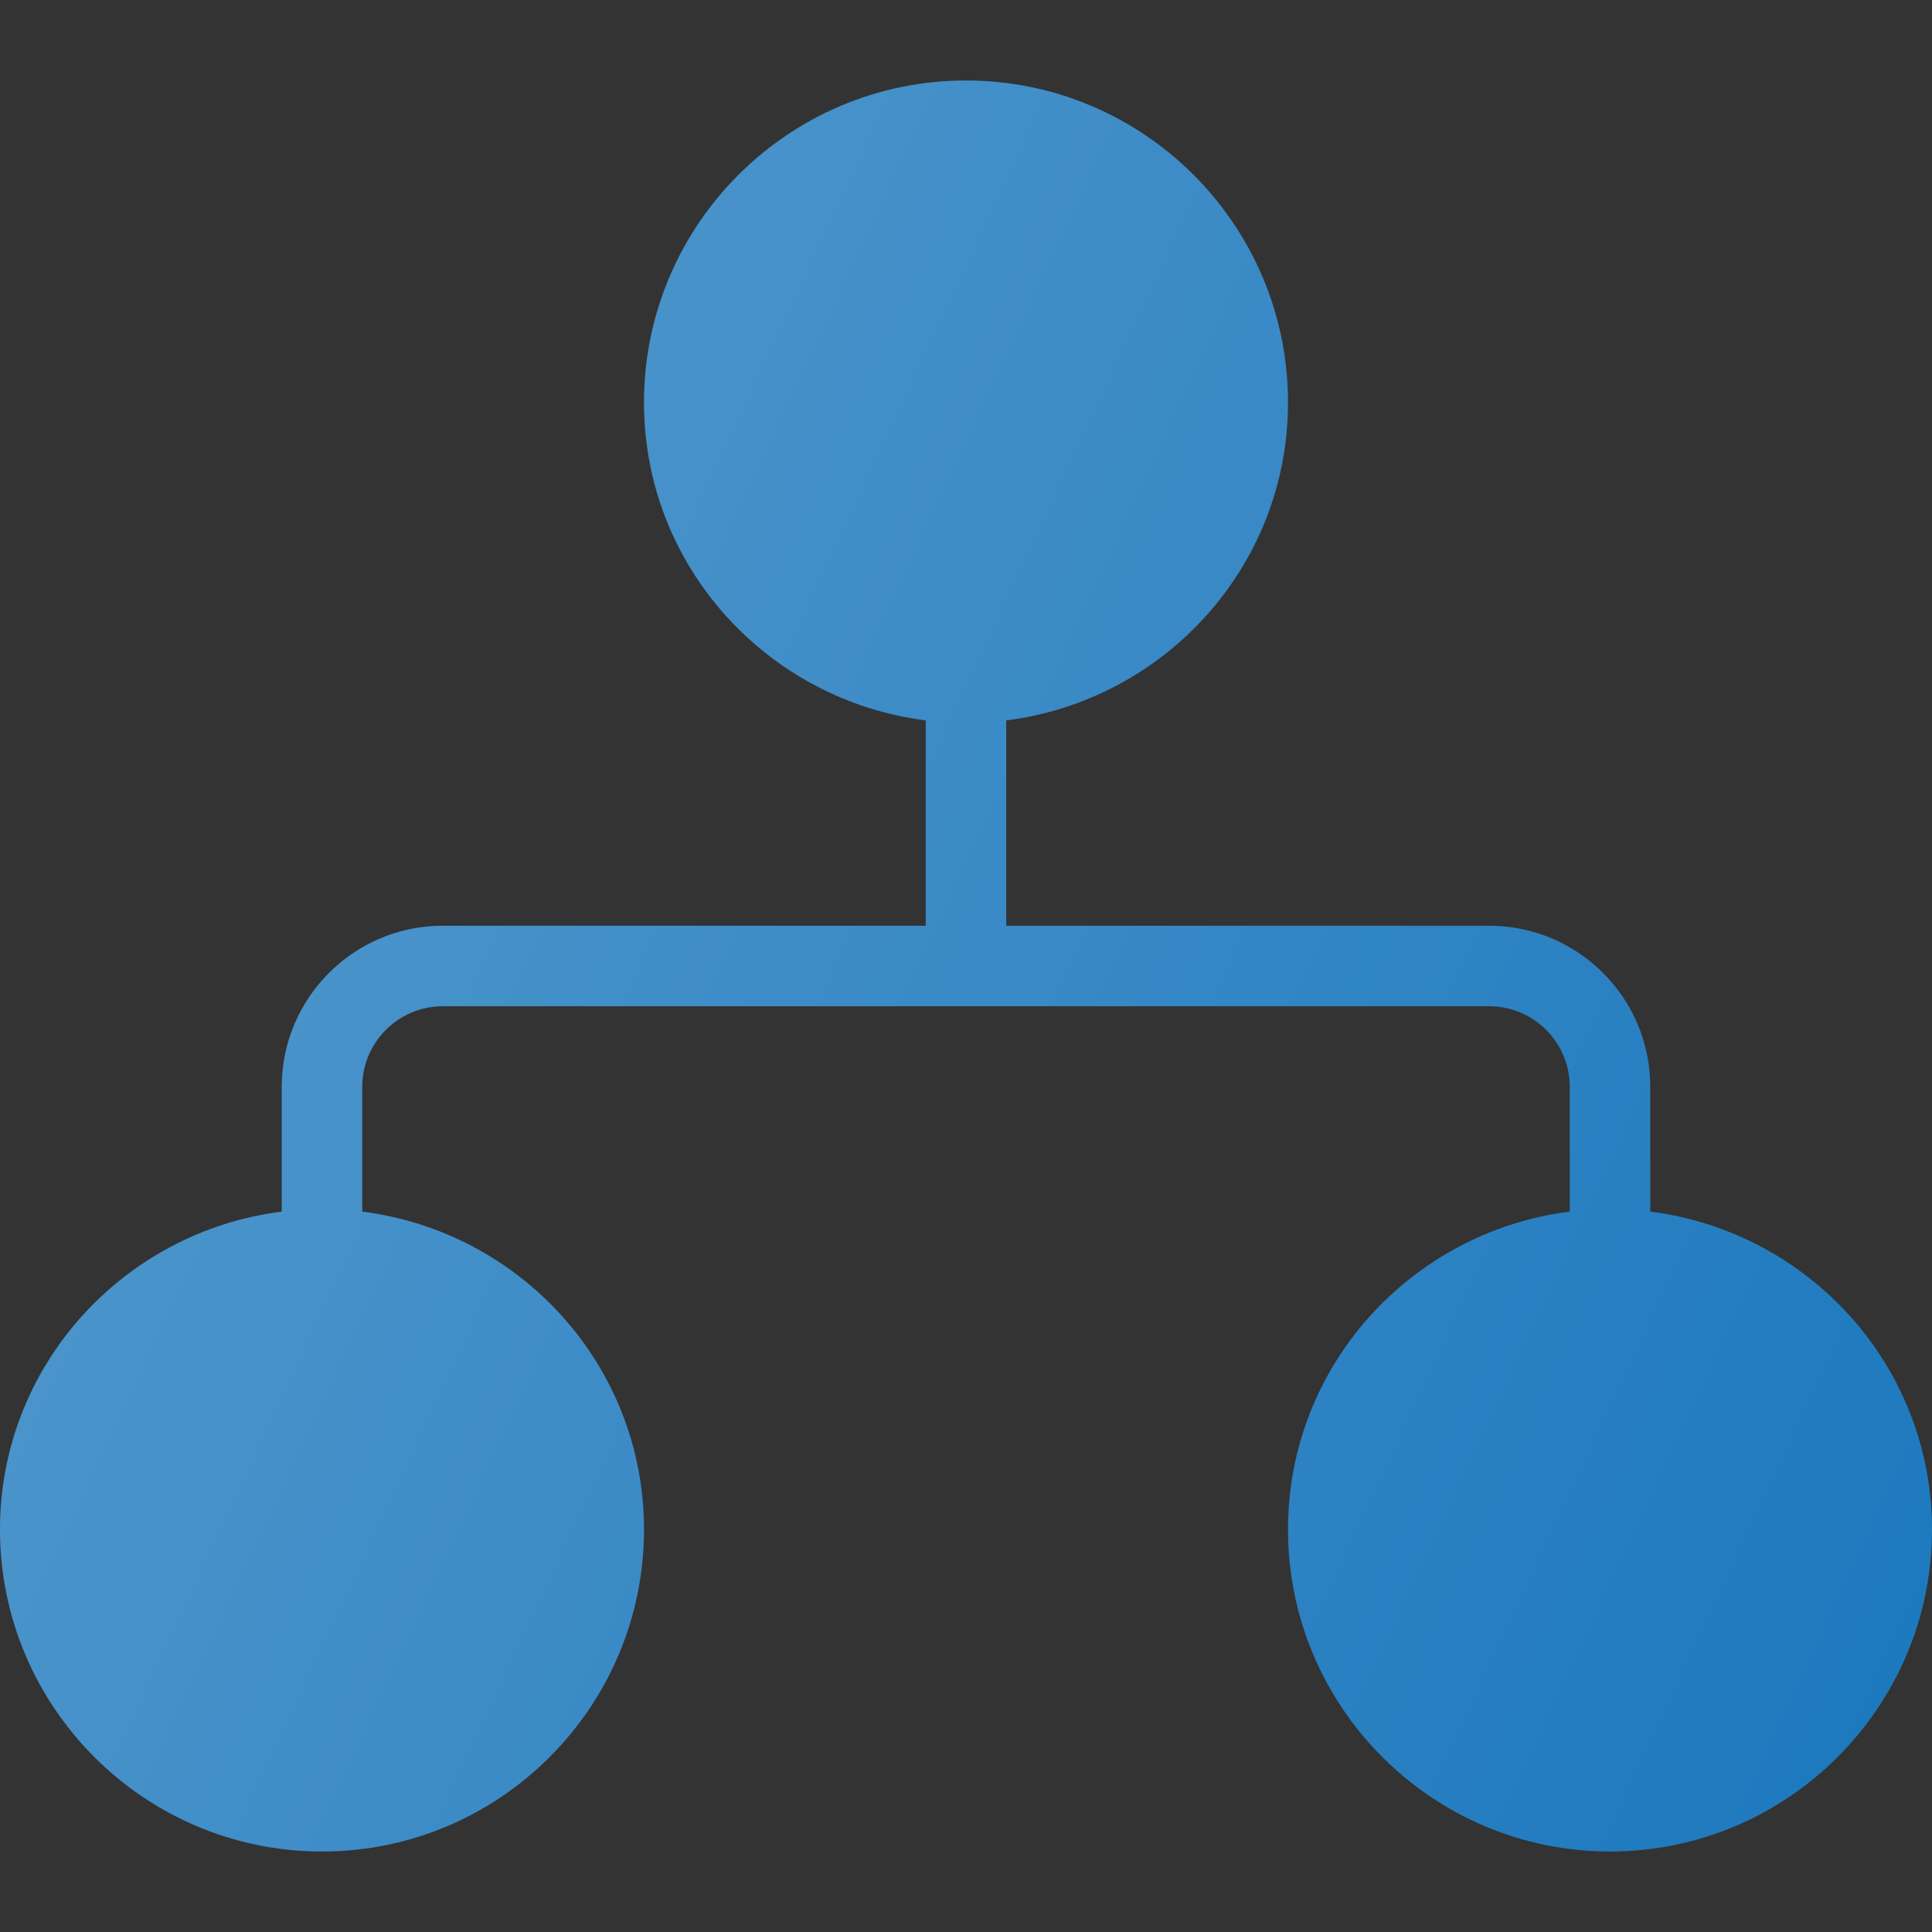 <?xml version="1.0" encoding="iso-8859-1"?>
<!-- Generator: Adobe Illustrator 21.1.0, SVG Export Plug-In . SVG Version: 6.00 Build 0)  -->
<svg version="1.1" id="Layer_1" xmlns="http://www.w3.org/2000/svg" xmlns:xlink="http://www.w3.org/1999/xlink" x="0px" y="0px"
	 viewBox="0 0 24 24" enable-background="new 0 0 24 24" xml:space="preserve">
<rect x="0" y="0" width="24" height="24" fill="#333333" stroke="none"/>
<g>
	<path fill=" #1D79BE" d="M20.5,15.051V13.5c0-1.103-0.897-2-2-2h-6V8.949C14.468,8.7,16,7.034,16,5
		c0-2.206-1.794-4-4-4S8,2.794,8,5c0,2.034,1.532,3.7,3.5,3.949V11.5h-6
		c-1.103,0-2,0.897-2,2v1.551C1.532,15.3,0,16.966,0,19c0,2.206,1.794,4,4,4s4-1.794,4-4
		c0-2.034-1.532-3.7-3.5-3.949V13.5c0-0.551,0.448-1,1-1h13c0.552,0,1,0.449,1,1v1.551
		C17.532,15.3,16,16.966,16,19c0,2.206,1.794,4,4,4s4-1.794,4-4
		C24,16.966,22.468,15.3,20.5,15.051z"/>
	<circle fill="none" cx="12" cy="5" r="3"/>
	<path opacity="0.1" fill="none" d="M13.434,2.382C13.477,2.581,13.5,2.788,13.5,3
		c0,1.654-1.346,3-3,3C9.978,6,9.494,5.854,9.066,5.618C9.352,6.977,10.558,8,12,8
		c1.654,0,3-1.346,3-3C15,3.868,14.362,2.892,13.434,2.382z"/>
	<circle fill="none" cx="20" cy="19" r="3"/>
	<path opacity="0.1" fill="none" d="M21.434,16.382C21.477,16.581,21.5,16.788,21.5,17
		c0,1.654-1.346,3-3,3c-0.522,0-1.006-0.146-1.434-0.382C17.352,20.977,18.558,22,20,22
		c1.654,0,3-1.346,3-3C23,17.868,22.362,16.892,21.434,16.382z"/>
	<circle fill="none" cx="4" cy="19" r="3"/>
	<path opacity="0.1" fill="none" d="M5.434,16.382C5.477,16.581,5.5,16.788,5.5,17
		c0,1.654-1.346,3-3,3c-0.522,0-1.006-0.146-1.434-0.382C1.352,20.977,2.558,22,4,22
		c1.654,0,3-1.346,3-3C7,17.868,6.362,16.892,5.434,16.382z"/>
	<linearGradient id="SVGID_1_" gradientUnits="userSpaceOnUse" x1="3.773" y1="10.029" x2="24.163" y2="19.537">
		<stop  offset="0" style="stop-color:#FFFFFF;stop-opacity:0.2"/>
		<stop  offset="1" style="stop-color:#FFFFFF;stop-opacity:0"/>
	</linearGradient>
	<path fill="url(#SVGID_1_)" d="M20.5,15.051V13.5c0-1.103-0.897-2-2-2h-6V8.949
		C14.468,8.7,16,7.034,16,5c0-2.206-1.794-4-4-4S8,2.794,8,5
		c0,2.034,1.532,3.7,3.5,3.949V11.5h-6c-1.103,0-2,0.897-2,2v1.551
		C1.532,15.3,0,16.966,0,19c0,2.206,1.794,4,4,4s4-1.794,4-4
		c0-2.034-1.532-3.7-3.5-3.949V13.5c0-0.551,0.448-1,1-1h13c0.552,0,1,0.449,1,1v1.551
		C17.532,15.3,16,16.966,16,19c0,2.206,1.794,4,4,4s4-1.794,4-4
		C24,16.966,22.468,15.3,20.5,15.051z"/>
</g>
<g>
</g>
<g>
</g>
<g>
</g>
<g>
</g>
<g>
</g>
<g>
</g>
<g>
</g>
<g>
</g>
<g>
</g>
<g>
</g>
<g>
</g>
<g>
</g>
<g>
</g>
<g>
</g>
<g>
</g>
</svg>
